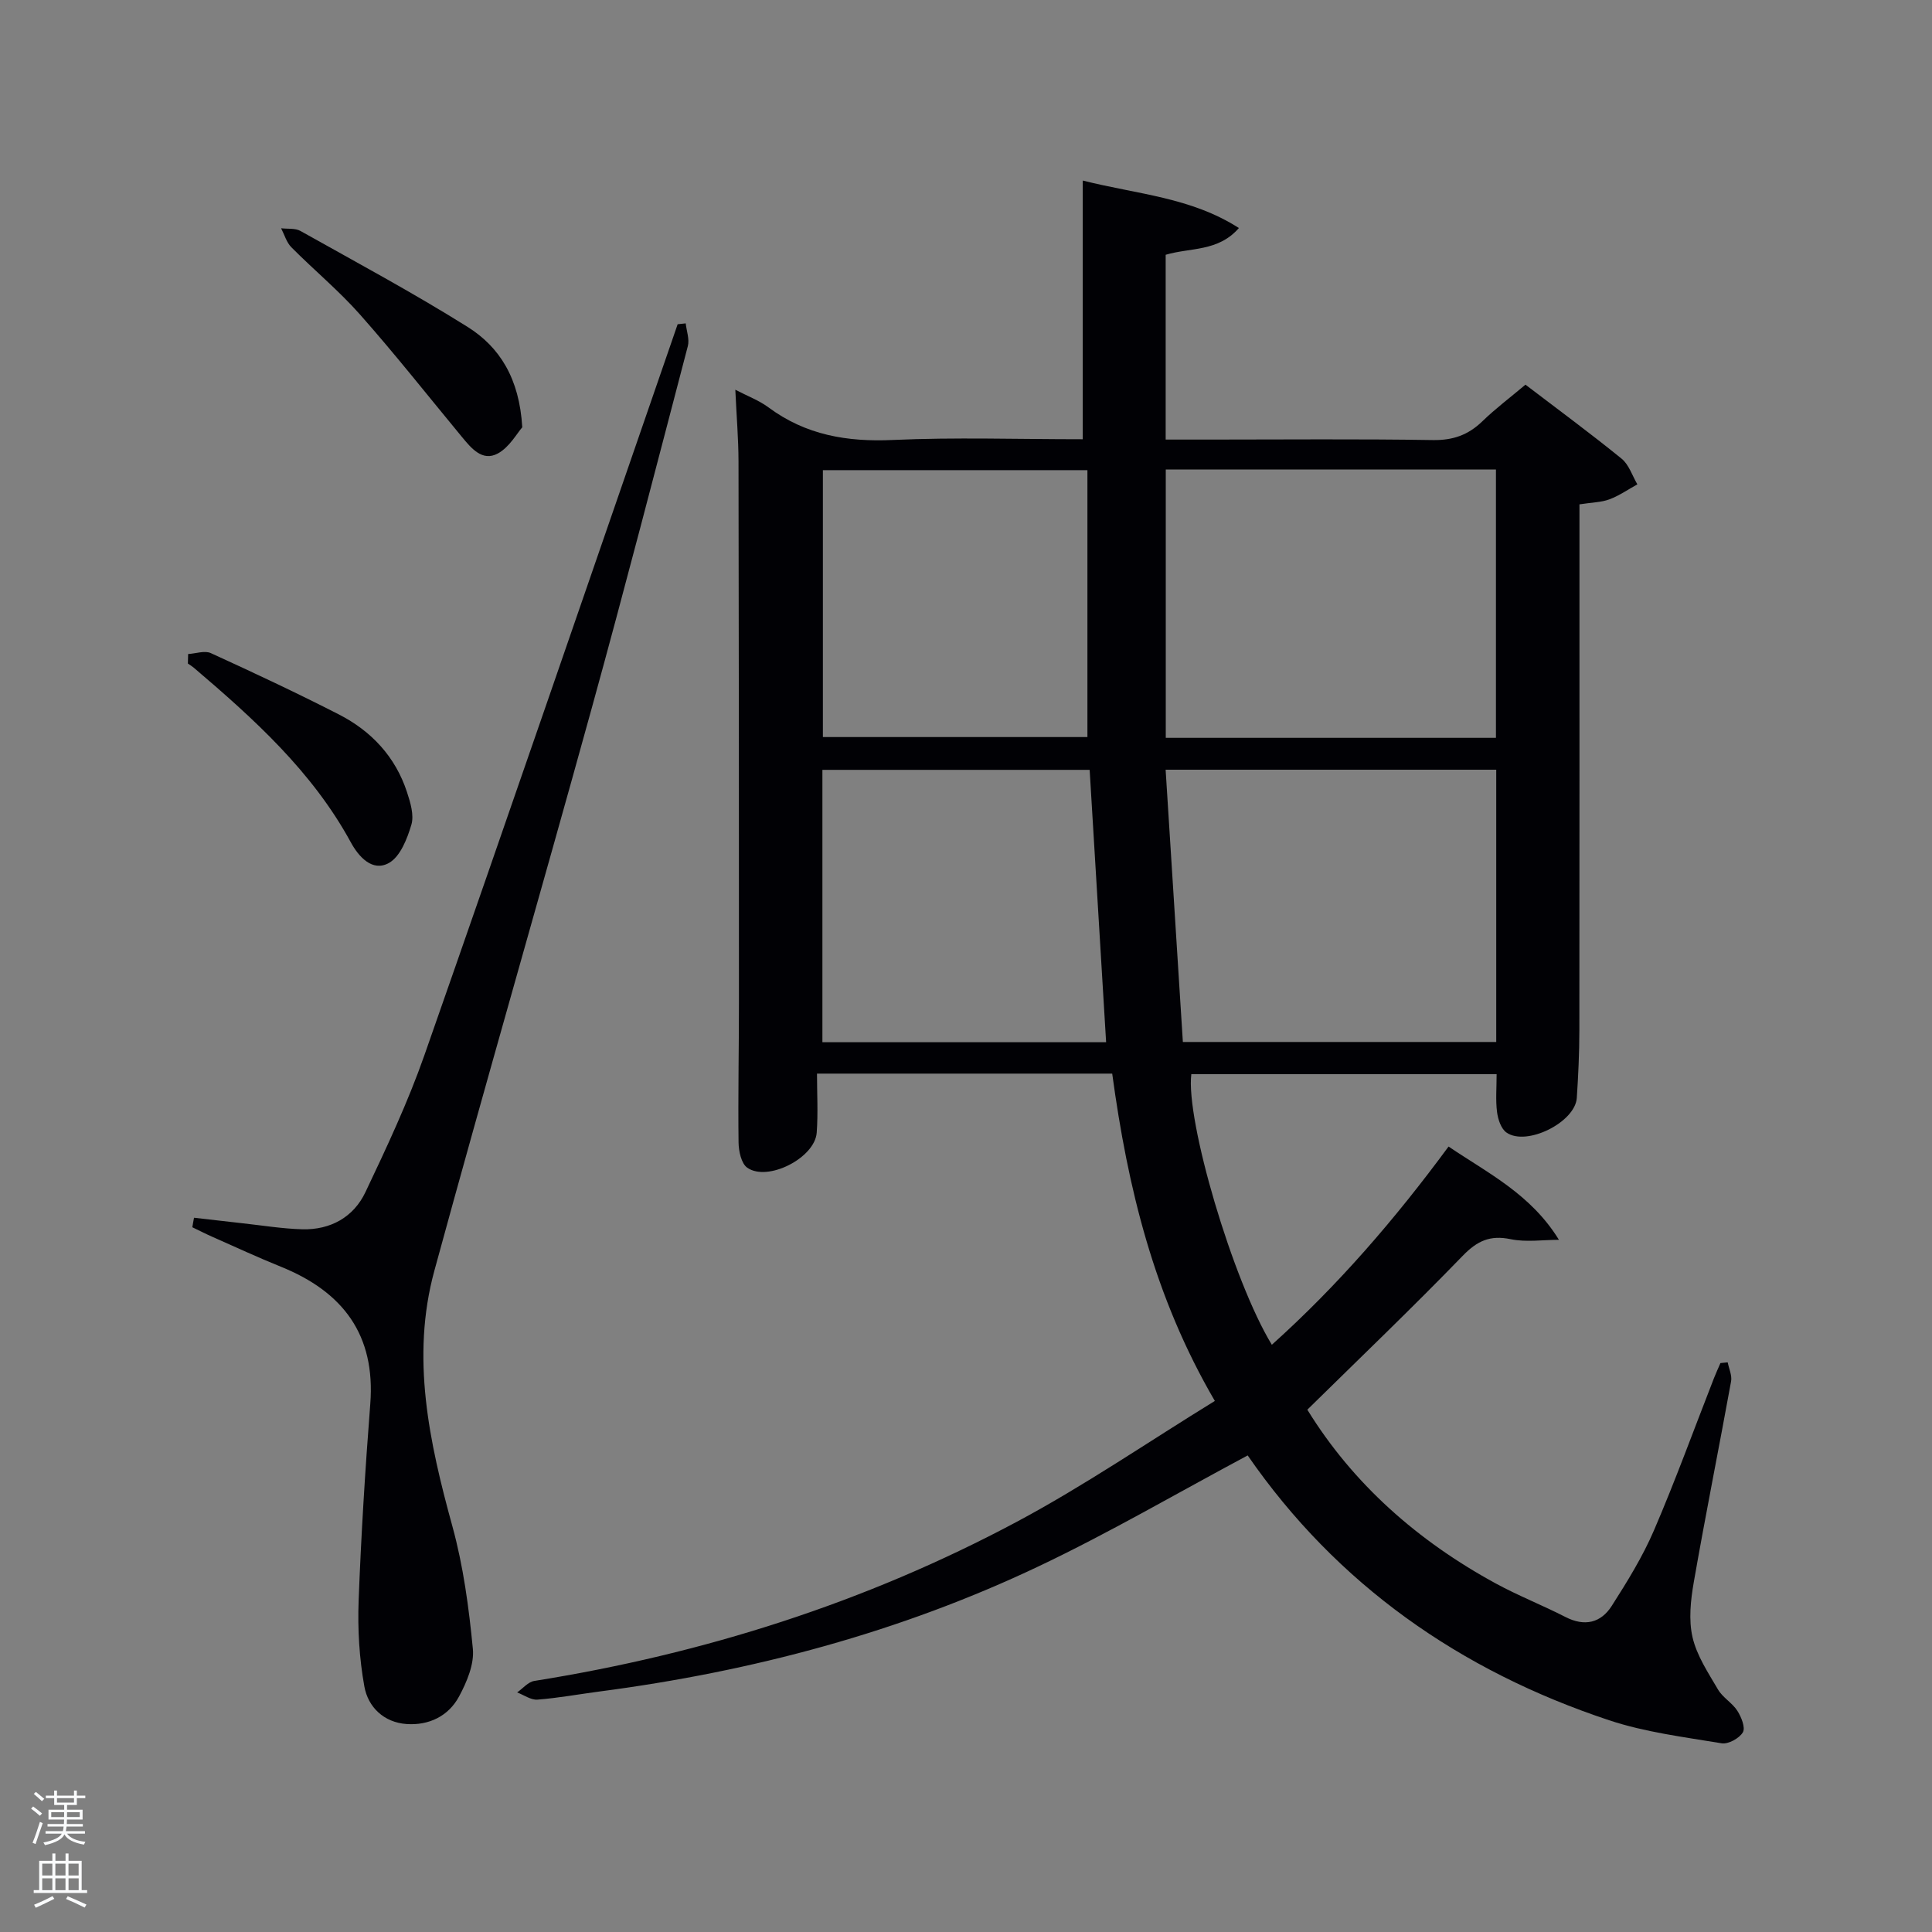 <svg enable-background="new 0 0 400 400" viewBox="0 0 400 400" xmlns="http://www.w3.org/2000/svg"><rect x="0" y="0" width="400" height="400" fill="#808080" stroke="none"/><path d="m6.44 374.46.42-.45c.65.47 1.27.95 1.85 1.44l-.45.49c-.65-.56-1.25-1.06-1.82-1.48m.93 7.33-.63-.26c.55-1.36 1.05-2.8 1.52-4.33.19.1.38.19.59.27-.46 1.29-.95 2.73-1.48 4.32m-.38-10.38.44-.42c.43.34 1.01.82 1.74 1.44l-.49.49c-.53-.51-1.09-1.01-1.69-1.51m2.5.35h1.72v-1.04h.59v1.04h3.52v-1.04h.59v1.04h1.75v.53h-1.75v1.42h-2.03v.97h3.22v2.03h-3.24c0 .35-.01.66-.03.93h3.32v.53h-3.37c-.03.27-.08.58-.15.94h3.96v.53h-3.71c.67.92 1.93 1.48 3.79 1.68-.13.24-.23.44-.29.59-2.13-.38-3.48-1.08-4.04-2.12-.43.97-1.77 1.72-4.03 2.23-.09-.19-.2-.37-.33-.55 2.1-.42 3.37-1.03 3.81-1.83h-3.36v-.53h3.58c.08-.29.13-.61.16-.94h-3.33v-.53h3.39c.02-.27.04-.58.04-.93h-3.23v-2.03h3.25v-.97h-2.07v-1.42h-1.73zm1.12 3.44v1h2.65c.01-.3.02-.44.02-.4v-.25-.35zm1.19-2h3.52v-.91h-3.52zm4.71 2h-2.63v.59c0 .15-.01.28-.01.4h2.64z" fill="#fafbfc"/><path d="m13.56 383.74h.63v1.52h2.72v6.07h1.13v.6h-11.06v-.6h1.13v-6.07h2.73v-1.52h.63v1.52h2.1v-1.52zm-2.69 8.83.38.56c-1.24.63-2.53 1.25-3.85 1.85-.1-.21-.21-.42-.34-.63 1.36-.55 2.63-1.15 3.81-1.78m-2.13-4.27h2.1v-2.45h-2.1zm0 3.04h2.1v-2.46h-2.1zm2.72-3.04h2.1v-2.45h-2.1zm0 3.04h2.1v-2.46h-2.1zm6.07 3.6c-1.41-.71-2.7-1.3-3.86-1.78l.35-.56c1.45.62 2.75 1.19 3.88 1.72zm-1.25-9.09h-2.1v2.45h2.1zm-2.09 5.49h2.1v-2.46h-2.1z" fill="#fafbfc"/><g fill="#010105"><path d="m258.32 301.33c-14.69 7.85-28.6 15.98-43.11 22.88-28.86 13.73-59.45 21.86-91.11 26-4.28.56-8.54 1.35-12.84 1.68-1.35.1-2.79-.96-4.19-1.49 1.18-.82 2.27-2.18 3.55-2.38 35.06-5.59 68.53-16.21 99.84-32.92 14.02-7.48 27.2-16.53 41.06-25.05-12.63-21.62-18.05-44.25-21.25-67.77-20.19 0-40.12 0-61.12 0 0 4.06.24 8.16-.06 12.23-.38 5.22-10.14 10.22-14.38 7.25-1.24-.87-1.78-3.45-1.8-5.25-.12-9.66.08-19.33.08-28.99 0-37.32-.01-74.65-.09-111.97-.01-4.77-.42-9.54-.66-14.86 2.53 1.32 4.9 2.2 6.86 3.65 7.73 5.74 16.31 7.19 25.8 6.75 12.78-.58 25.6-.15 39.27-.15 0-17.71 0-35.09 0-53.56 11.44 2.88 22.35 3.45 32.33 9.83-4.3 4.94-10.02 4.01-15.16 5.54v38.26h9.31c15.33 0 30.66-.15 45.99.1 4.16.07 7.32-1.04 10.25-3.87 2.72-2.64 5.78-4.93 8.94-7.6 6.77 5.17 13.47 10.09 19.91 15.33 1.52 1.24 2.2 3.51 3.26 5.31-1.92 1.06-3.75 2.34-5.78 3.1-1.67.63-3.57.63-6.21 1.04v5.5c0 34.49.02 68.98-.02 103.48-.01 4.64-.22 9.28-.53 13.91-.33 5.04-10.41 10.08-14.56 7.17-1.12-.78-1.76-2.73-1.95-4.23-.32-2.45-.09-4.98-.09-7.86-21.08 0-42.14 0-63.21 0-1.19 9.54 8.57 42.75 16.67 56.03 13.68-12.28 25.52-26.01 36.59-41.04 8.23 5.56 17.04 9.87 22.85 19.31-3.34 0-6.79.53-9.99-.13-4.28-.89-6.94.35-9.95 3.46-10.4 10.74-21.21 21.08-32.15 31.84 9.45 15.36 22.87 27.2 39.07 36.01 4.67 2.54 9.65 4.49 14.37 6.91 3.97 2.04 7.33 1.23 9.58-2.29 3.21-5.03 6.39-10.17 8.74-15.63 4.46-10.37 8.31-21 12.43-31.53.41-1.05.89-2.08 1.34-3.12.5-.05 1-.1 1.5-.15.26 1.32.93 2.72.7 3.95-2.52 13.86-5.3 27.68-7.72 41.56-.65 3.73-1.09 7.8-.26 11.4.88 3.82 3.24 7.35 5.27 10.82.98 1.68 2.95 2.76 4.01 4.41.82 1.28 1.71 3.5 1.14 4.46-.73 1.24-3.02 2.5-4.4 2.27-7.82-1.3-15.82-2.29-23.29-4.77-30.88-10.25-56.37-28.11-74.83-54.83zm-16.96-204.12v55.55h68.36c0-18.61 0-36.97 0-55.55-22.85 0-45.42 0-68.36 0zm68.42 62.15c-22.78 0-45.15 0-68.45 0 1.21 19.06 2.39 37.7 3.57 56.37h64.88c0-18.86 0-37.44 0-56.37zm-80.77 56.42c-1.16-19.13-2.29-37.81-3.41-56.39-18.66 0-37.04 0-55.33 0v56.39zm-3.87-118.44c-18.84 0-36.84 0-54.77 0v55.26h54.77c0-18.62 0-36.84 0-55.26z"/><path d="m40.17 252.12c3.36.38 6.72.78 10.08 1.15 4.12.45 8.24 1.13 12.37 1.24 5.8.14 10.57-2.5 13.03-7.67 4.41-9.28 8.8-18.64 12.2-28.32 17.18-49.02 34.04-98.15 51.02-147.24.48-1.38.95-2.77 1.43-4.15.56-.06 1.11-.12 1.67-.18.17 1.57.81 3.27.44 4.7-6.55 25.02-13.02 50.06-19.9 74.98-10.73 38.86-21.97 77.57-32.58 116.46-4.89 17.92-1.07 35.46 3.74 52.94 2.26 8.23 3.41 16.83 4.23 25.34.31 3.19-1.25 6.87-2.85 9.85-2.19 4.09-6.26 6.05-10.89 5.72-4.67-.33-7.95-3.49-8.72-7.76-1.05-5.8-1.41-11.84-1.19-17.74.51-13.59 1.36-27.18 2.41-40.75 1.12-14.36-5.68-23.25-18.51-28.43-4.78-1.93-9.45-4.1-14.16-6.18-1.41-.62-2.78-1.33-4.17-1.99.1-.66.23-1.31.35-1.97z"/><path d="m108.13 88.47c-1.1 1.23-2.66 4.13-5.08 5.43-3.2 1.71-5.48-1.1-7.44-3.47-6.99-8.45-13.78-17.07-21.04-25.27-4.39-4.97-9.57-9.25-14.25-13.97-1-1.01-1.43-2.6-2.12-3.93 1.35.17 2.91-.06 4.01.56 11.58 6.49 23.3 12.79 34.55 19.83 6.72 4.2 10.78 10.73 11.37 20.82z"/><path d="m38.95 135.41c1.58-.09 3.43-.77 4.7-.19 8.91 4.07 17.78 8.23 26.5 12.69 6.74 3.45 11.71 8.76 14.11 16.08.71 2.16 1.5 4.76.91 6.76-.86 2.91-2.3 6.59-4.63 7.91-3.47 1.95-6.33-1.36-7.91-4.27-7.98-14.65-20.06-25.55-32.51-36.15-.38-.32-.81-.58-1.22-.86.02-.66.04-1.31.05-1.97z"/></g></svg>